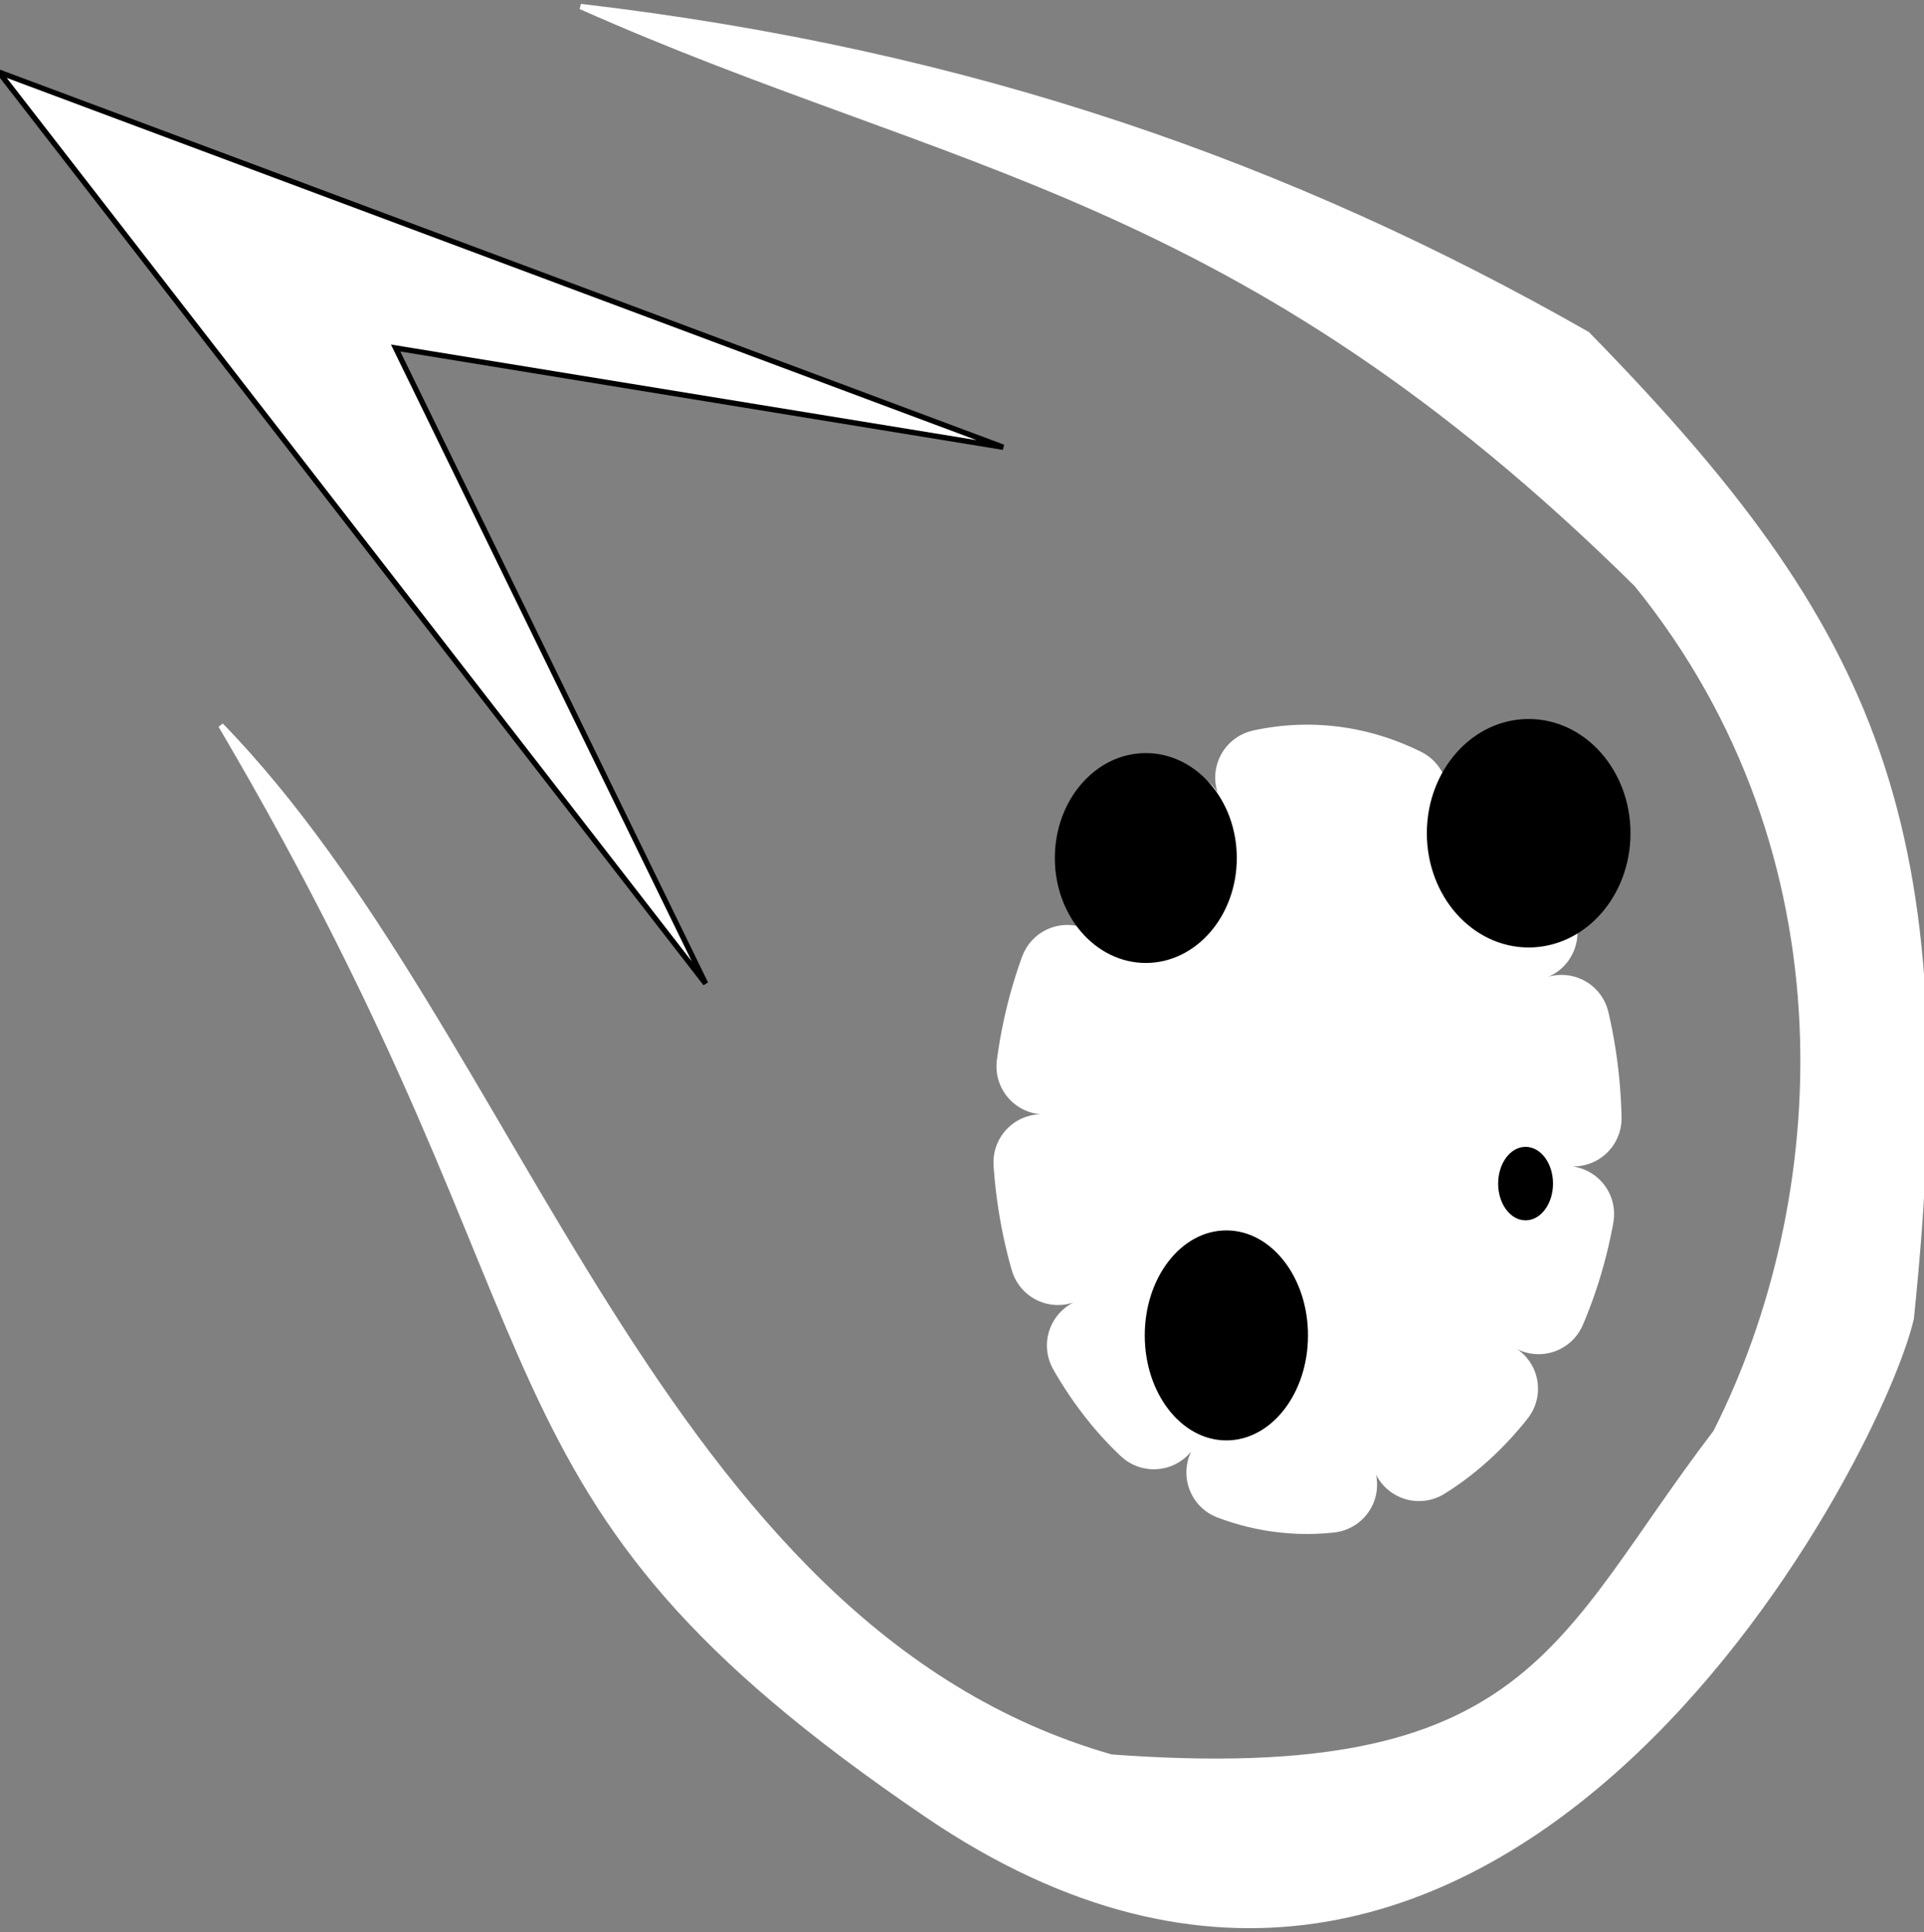 <?xml version="1.0" encoding="UTF-8" standalone="no"?>
<!-- Created with Inkscape (http://www.inkscape.org/) -->

<svg
   xmlns:dc="http://purl.org/dc/elements/1.1/"
   xmlns:cc="http://creativecommons.org/ns#"
   xmlns:rdf="http://www.w3.org/1999/02/22-rdf-syntax-ns#"
   xmlns:svg="http://www.w3.org/2000/svg"
   xmlns="http://www.w3.org/2000/svg"
   xmlns:sodipodi="http://sodipodi.sourceforge.net/DTD/sodipodi-0.dtd"
   xmlns:inkscape="http://www.inkscape.org/namespaces/inkscape"
   width="358.02"
   height="359.459"
   id="svg3932"
   version="1.1"
   inkscape:version="0.48.4 r9939"
   sodipodi:docname="New document 5">
  <rect width="100%" height="100%" fill="#808080" stroke="none"/>
  <defs
     id="defs3934">
    <marker
       inkscape:stockid="Arrow1Lend"
       orient="auto"
       refY="0"
       refX="0"
       id="Arrow1Lend"
       style="overflow:visible">
      <path
         id="path4457"
         d="M 0,0 5,-5 -12.5,0 5,5 0,0 z"
         style="fill-rule:evenodd;stroke:#000000;stroke-width:1pt"
         transform="matrix(-0.8,0,0,-0.8,-10,0)"
         inkscape:connector-curvature="0" />
    </marker>
    <marker
       inkscape:stockid="Arrow1Lstart"
       orient="auto"
       refY="0"
       refX="0"
       id="Arrow1Lstart"
       style="overflow:visible">
      <path
         id="path4454"
         d="M 0,0 5,-5 -12.5,0 5,5 0,0 z"
         style="fill-rule:evenodd;stroke:#000000;stroke-width:1pt"
         transform="matrix(0.8,0,0,0.8,10,0)"
         inkscape:connector-curvature="0" />
    </marker>
    <marker
       style="overflow:visible"
       inkscape:stockid="InfiniteLineStart"
       id="InfiniteLineStart"
       refX="0"
       refY="0"
       orient="auto">
      <g
         id="g4698"
         style="fill:#000000"
         transform="translate(-13,0)">
        <circle
           d="M 3.8,0 C 3.8,0.442 3.442,0.8 3,0.8 2.558,0.8 2.2,0.442 2.2,0 c 0,-0.442 0.358,-0.8 0.8,-0.8 0.442,0 0.8,0.358 0.8,0.8 z"
           id="circle4700"
           r="0.8"
           cy="0"
           cx="3"
           sodipodi:cx="3"
           sodipodi:cy="0"
           sodipodi:rx="0.80000001"
           sodipodi:ry="0.80000001" />
        <circle
           d="M 7.3,0 C 7.3,0.442 6.942,0.8 6.5,0.8 6.058,0.8 5.7,0.442 5.7,0 c 0,-0.442 0.358,-0.8 0.8,-0.8 0.442,0 0.8,0.358 0.8,0.8 z"
           id="circle4702"
           r="0.8"
           cy="0"
           cx="6.5"
           sodipodi:cx="6.5"
           sodipodi:cy="0"
           sodipodi:rx="0.80000001"
           sodipodi:ry="0.80000001" />
        <circle
           d="M 10.8,0 C 10.8,0.442 10.442,0.8 10,0.8 9.558,0.8 9.2,0.442 9.2,0 c 0,-0.442 0.358,-0.8 0.8,-0.8 0.442,0 0.8,0.358 0.8,0.8 z"
           id="circle4704"
           r="0.8"
           cy="0"
           cx="10"
           sodipodi:cx="10"
           sodipodi:cy="0"
           sodipodi:rx="0.80000001"
           sodipodi:ry="0.80000001" />
      </g>
    </marker>
    <marker
       style="overflow:visible"
       inkscape:stockid="InfiniteLineEnd"
       id="InfiniteLineEnd"
       refX="0"
       refY="0"
       orient="auto">
      <g
         id="g4689"
         style="fill:#000000">
        <circle
           id="circle4691"
           r="0.8"
           cy="0"
           cx="3"
           sodipodi:cx="3"
           sodipodi:cy="0"
           sodipodi:rx="0.80000001"
           sodipodi:ry="0.80000001" />
        <circle
           id="circle4693"
           r="0.8"
           cy="0"
           cx="6.5"
           sodipodi:cx="6.5"
           sodipodi:cy="0"
           sodipodi:rx="0.80000001"
           sodipodi:ry="0.80000001" />
        <circle
           id="circle4695"
           r="0.8"
           cy="0"
           cx="10"
           sodipodi:cx="10"
           sodipodi:cy="0"
           sodipodi:rx="0.80000001"
           sodipodi:ry="0.80000001" />
      </g>
    </marker>
  </defs>
  <sodipodi:namedview
     id="base"
     pagecolor="#ffffff"
     bordercolor="#666666"
     borderopacity="1.0"
     inkscape:pageopacity="0.0"
     inkscape:pageshadow="2"
     inkscape:zoom="0.86677564"
     inkscape:cx="192.8445"
     inkscape:cy="231.03583"
     inkscape:document-units="px"
     inkscape:current-layer="layer1"
     showgrid="false"
     fit-margin-top="0"
     fit-margin-left="0"
     fit-margin-right="0"
     fit-margin-bottom="0"
     inkscape:window-width="1273"
     inkscape:window-height="838"
     inkscape:window-x="413"
     inkscape:window-y="106"
     inkscape:window-maximized="0" />
  <g
     inkscape:label="Layer 1"
     inkscape:groupmode="layer"
     id="layer1"
     transform="translate(-202.099,-177.357)">
    <g
       id="g6721"
       transform="matrix(0,-1,1,0,24.023,738.196)">
      <path
         sodipodi:nodetypes="csccccccc"
         inkscape:connector-curvature="0"
         id="path6707"
         d="m 425.877,219.176 c -116.825,68.738 -142.464,42.736 -202.722,131.456 -71.792,105.703 65.391,176.8 92.365,183.082 91.91,9.535 128.005,-6.37 183.136,-60.279 31.372,-55 52.495,-114.767 60.964,-187.309 -30.705,68.998 -34.19,122.303 -107.507,196.512 -50.364,40.794 -114.956,36.404 -157.774,14.7 -38.683,-29.564 -66.222,-33.927 -60.414,-112.474 24.211,-84.725 134.637,-109.966 191.951,-165.687 z"
         style="fill:#ffffff;fill-opacity:1;stroke:#ffffff;stroke-width:1px;stroke-linecap:butt;stroke-linejoin:miter;stroke-opacity:1" />
      <path
         transform="translate(-4.615,-4.615)"
         d="m 421.678,425.902 c 0,27.398 -29.7,49.609 -66.338,49.609 -36.637,0 -66.338,-22.211 -66.338,-49.609 0,-27.398 29.7,-49.609 66.338,-49.609 36.637,0 66.338,22.211 66.338,49.609 z"
         sodipodi:ry="49.609146"
         sodipodi:rx="66.337814"
         sodipodi:cy="425.9025"
         sodipodi:cx="355.33994"
         id="path6709"
         style="fill:#ffffff;fill-opacity:1;stroke:#ffffff;stroke-width:17.9;stroke-linecap:round;stroke-linejoin:round;stroke-miterlimit:4.1;stroke-opacity:1;stroke-dasharray:17.9, 17.9;stroke-dashoffset:0"
         sodipodi:type="arc" />
      <path
         transform="matrix(1.363,0,0,1.263,-116.512,-115.968)"
         d="m 328.805,413.5 c 0,6.531 -6.327,11.825 -14.133,11.825 -7.805,0 -14.133,-5.294 -14.133,-11.825 0,-6.531 6.327,-11.825 14.133,-11.825 7.805,0 14.133,5.294 14.133,11.825 z"
         sodipodi:ry="11.825437"
         sodipodi:rx="14.132838"
         sodipodi:cy="413.50021"
         sodipodi:cx="314.67197"
         id="path6711"
         style="fill:#000000;fill-opacity:1;stroke:#000000;stroke-width:0.4;stroke-linecap:round;stroke-linejoin:round;stroke-miterlimit:4.1;stroke-opacity:1;stroke-dasharray:none;stroke-dashoffset:0"
         sodipodi:type="arc" />
      <path
         transform="translate(-1.0644531e-6,3.0175781e-6)"
         d="m 347.264,461.956 c 0,2.708 -2.97,4.903 -6.634,4.903 -3.664,0 -6.634,-2.195 -6.634,-4.903 0,-2.708 2.97,-4.903 6.634,-4.903 3.664,0 6.634,2.195 6.634,4.903 z"
         sodipodi:ry="4.9032297"
         sodipodi:rx="6.6337814"
         sodipodi:cy="461.95566"
         sodipodi:cx="340.63025"
         id="path6713"
         style="fill:#000000;fill-opacity:1;stroke:#000000;stroke-width:0.4;stroke-linecap:round;stroke-linejoin:round;stroke-miterlimit:4.1;stroke-opacity:1;stroke-dasharray:none;stroke-dashoffset:0"
         sodipodi:type="arc" />
      <path
         transform="translate(-3.5156251e-7,-2.7929688e-6)"
         d="m 426.869,462.533 c 0,10.354 -9.427,18.748 -21.055,18.748 -11.628,0 -21.055,-8.394 -21.055,-18.748 0,-10.354 9.427,-18.748 21.055,-18.748 11.628,0 21.055,8.394 21.055,18.748 z"
         sodipodi:ry="18.747643"
         sodipodi:rx="21.055044"
         sodipodi:cy="462.5325"
         sodipodi:cx="405.81436"
         id="path6715"
         style="fill:#000000;fill-opacity:1;stroke:#000000;stroke-width:0.4;stroke-linecap:round;stroke-linejoin:round;stroke-miterlimit:4.1;stroke-opacity:1;stroke-dasharray:none;stroke-dashoffset:0"
         sodipodi:type="arc" />
      <path
         transform="translate(10.383,15.575)"
         d="m 410.141,375.716 c 0,9.239 -8.652,16.729 -19.325,16.729 -10.673,0 -19.324,-7.49 -19.324,-16.729 0,-9.239 8.652,-16.729 19.324,-16.729 10.673,0 19.325,7.49 19.325,16.729 z"
         sodipodi:ry="16.728666"
         sodipodi:rx="19.324493"
         sodipodi:cy="375.71649"
         sodipodi:cx="390.81625"
         id="path6717"
         style="fill:#000000;fill-opacity:1;stroke:#000000;stroke-width:0.4;stroke-linecap:round;stroke-linejoin:round;stroke-miterlimit:4.1;stroke-opacity:1;stroke-dasharray:none;stroke-dashoffset:0"
         sodipodi:type="arc" />
      <path
         sodipodi:nodetypes="ccccc"
         inkscape:connector-curvature="0"
         id="path6719"
         d="M 547.431,177.857 377.837,309.379 496.091,251.694 477.632,364.756 z"
         style="fill:#ffffff;fill-opacity:1;stroke:#000000;stroke-width:1px;stroke-linecap:butt;stroke-linejoin:miter;stroke-opacity:1" />
    </g>
  </g>
</svg>
